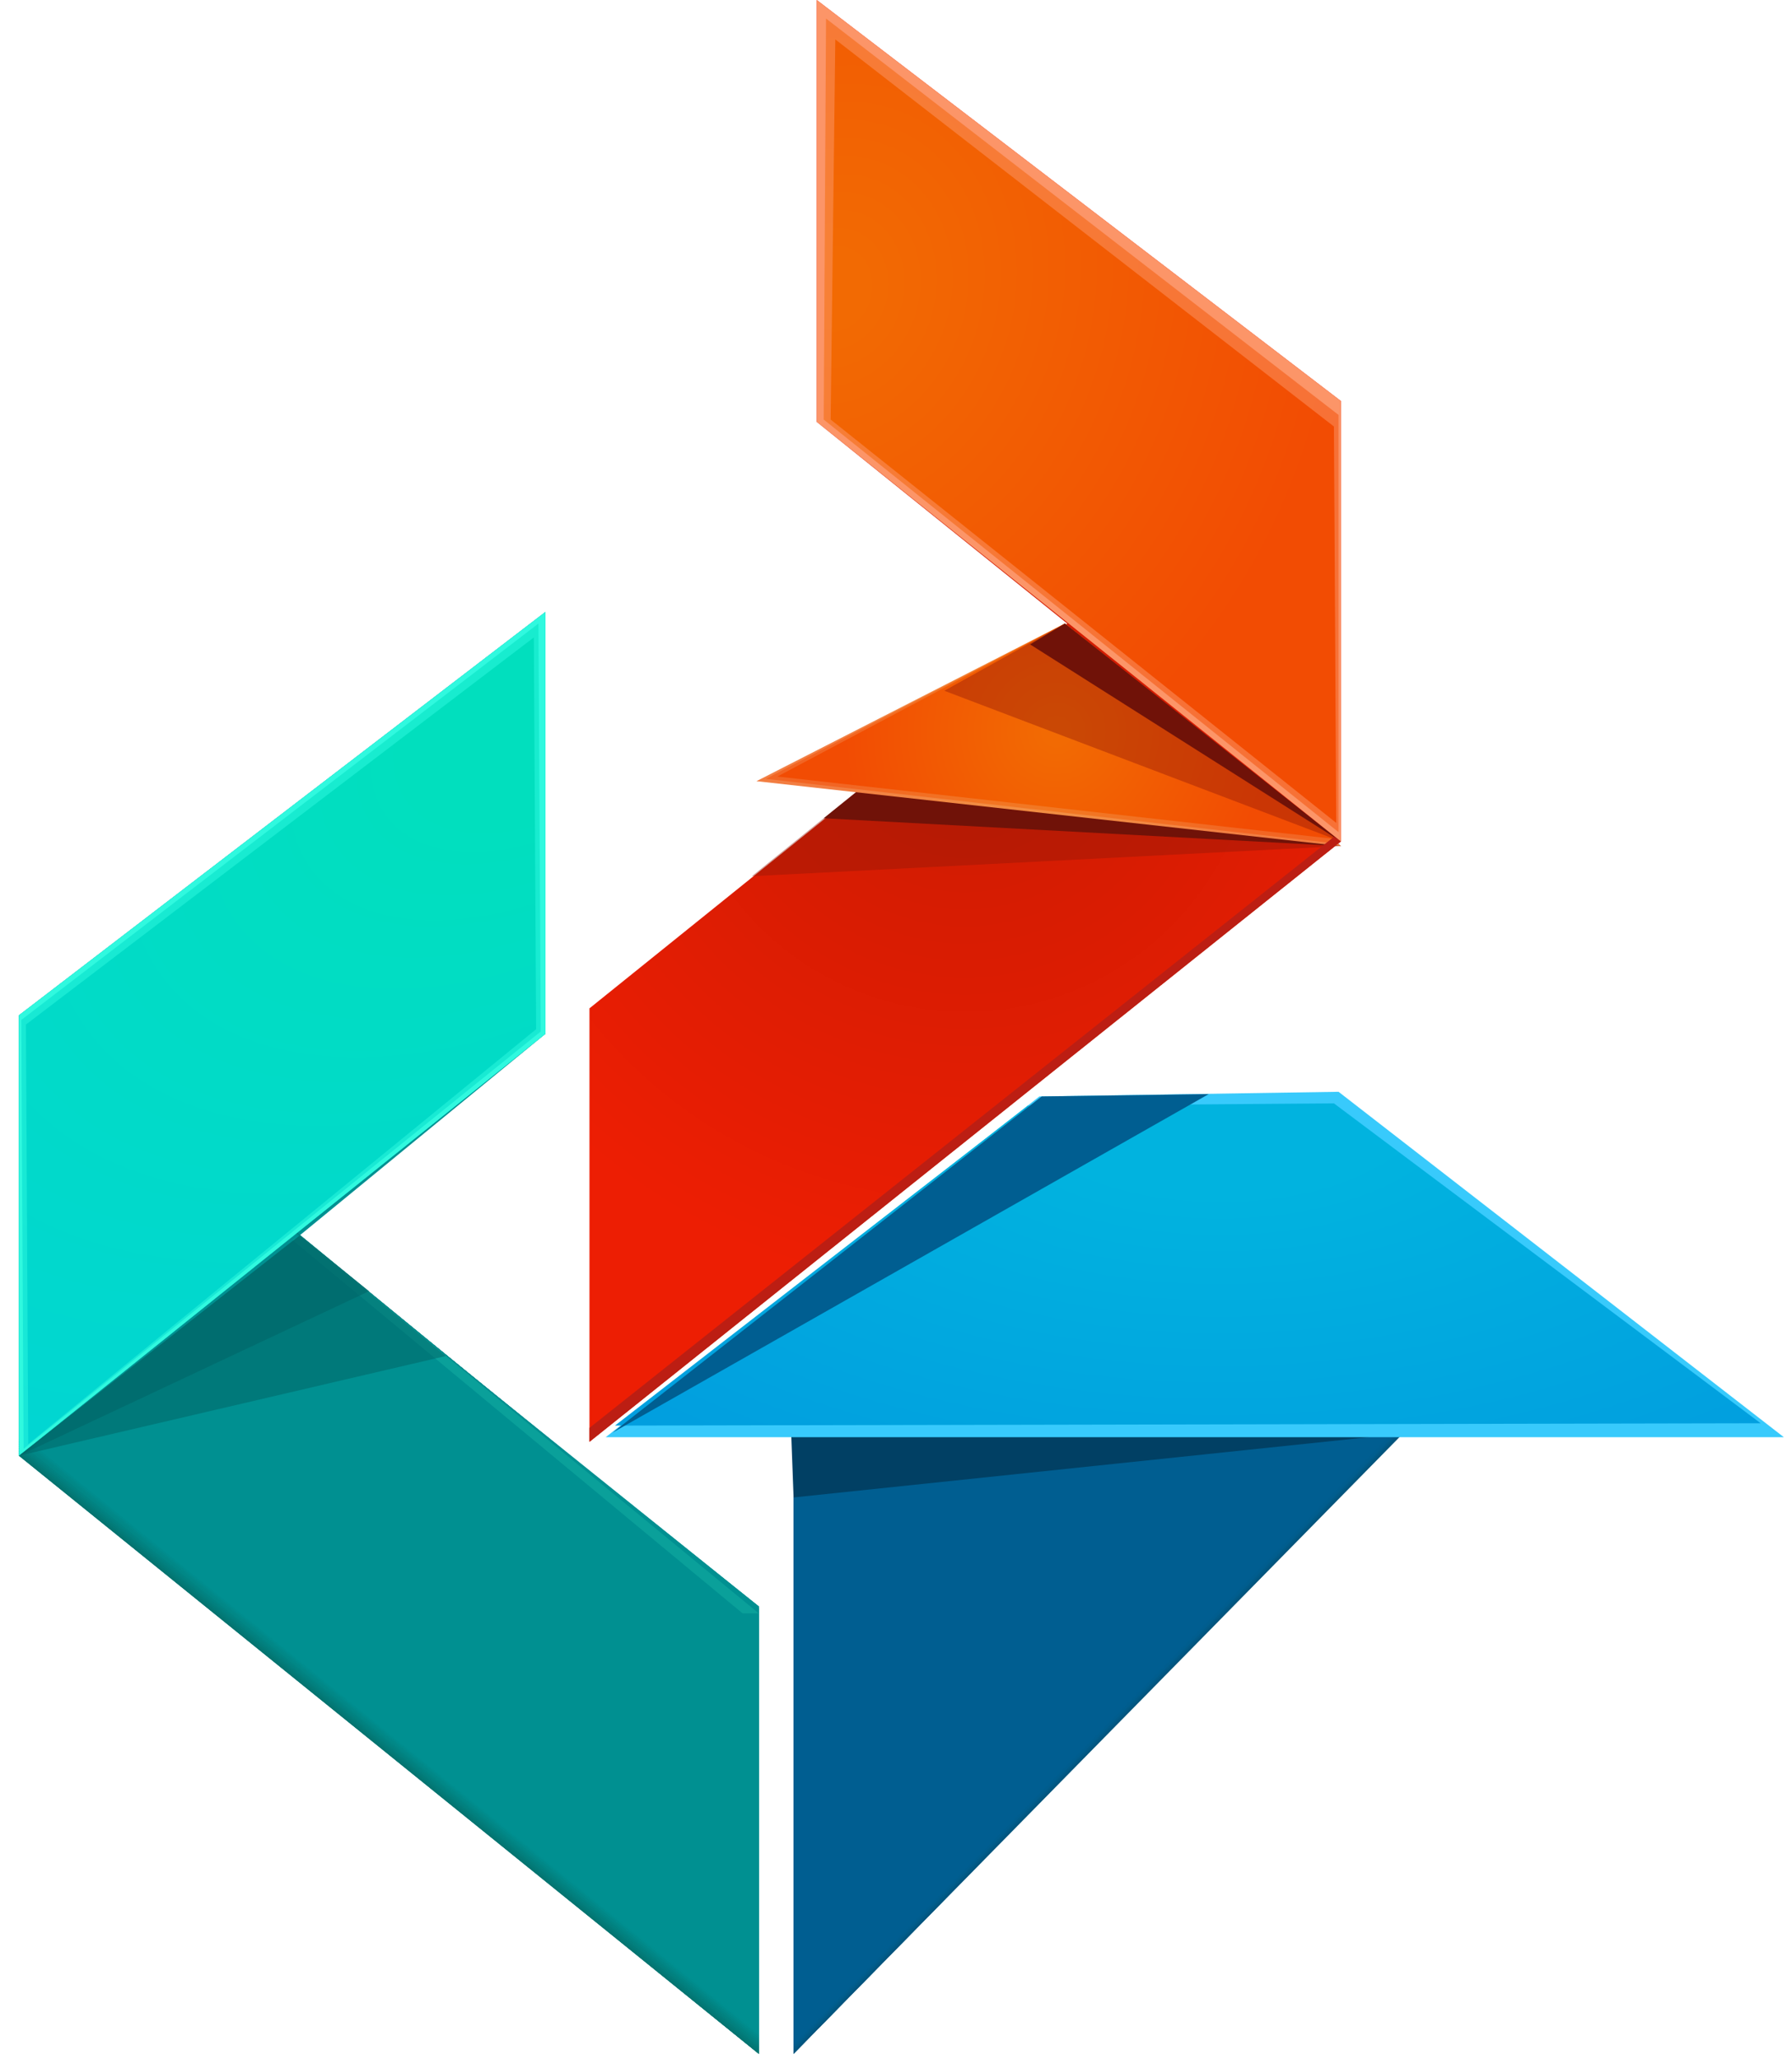 <svg width="94" height="108" viewBox="0 0 94 108" fill="none" xmlns="http://www.w3.org/2000/svg">
<path d="M74.96 73.794L41.627 73.551V107.713" fill="#02547B"/>
<path d="M74.96 73.673L41.627 73.551V107.713" fill="#02547C"/>
<path d="M74.96 73.673L41.627 73.551V107.713" fill="#02557D"/>
<path d="M74.96 73.673L41.627 73.551V107.713" fill="#02557E"/>
<path d="M74.96 73.673L41.627 73.551V107.591" fill="#02567F"/>
<path d="M74.96 73.673L41.627 73.551V107.591" fill="#025680"/>
<path d="M74.96 73.673L41.627 73.43V107.591" fill="#015781"/>
<path d="M74.96 73.673L41.627 73.43V107.591" fill="#015782"/>
<path d="M74.96 73.551L41.627 73.43V107.591" fill="#015783"/>
<path d="M74.96 73.551L41.627 73.43V107.591" fill="#015884"/>
<path d="M74.96 73.551L41.627 73.43V107.47" fill="#015885"/>
<path d="M74.96 73.551L41.627 73.43V107.47" fill="#015986"/>
<path d="M74.96 73.551L41.627 73.43V107.47" fill="#015986"/>
<path d="M74.96 73.551L41.627 73.308V107.47" fill="#015A87"/>
<path d="M74.96 73.551L41.627 73.308V107.47" fill="#015A88"/>
<path d="M74.96 73.429L41.627 73.308V107.47" fill="#015B89"/>
<path d="M74.96 73.429L41.627 73.308V107.348" fill="#015B8A"/>
<path d="M74.96 73.429L41.627 73.308V107.348" fill="#015B8B"/>
<path d="M74.96 73.429L41.627 73.308V107.348" fill="#005C8C"/>
<path d="M74.96 73.429L41.627 73.308V107.348" fill="#005C8D"/>
<path d="M74.96 73.43L41.627 73.186V107.348" fill="#005D8E"/>
<path d="M74.838 73.43L41.627 73.186V107.227" fill="#005D8F"/>
<path d="M74.838 73.308L41.627 73.186V107.227" fill="#005E90"/>
<path d="M74.838 73.308L41.627 73.186V107.227" fill="#005E91"/>
<path d="M74.594 61.394L41.505 75.253L41.627 78.536L71.796 75.375L74.594 61.394Z" fill="#014064"/>
<path d="M39.802 84.614L15.715 64.798L28.61 54.221V32.095L0.995 53.248V76.347L39.802 107.713V84.614Z" fill="#009091"/>
<path d="M39.802 84.614L15.715 64.798L0.995 76.347L39.802 107.713V84.614Z" fill="#03726E"/>
<path d="M39.802 84.493L15.715 64.798L0.995 76.347L39.802 107.713V84.493Z" fill="#03736F"/>
<path d="M39.802 84.493L15.593 64.798L0.995 76.226L39.802 107.713V84.493Z" fill="#037470"/>
<path d="M39.802 84.493L15.593 64.677L0.995 76.226L39.802 107.713V84.493Z" fill="#037571"/>
<path d="M39.802 84.493L15.593 64.677L0.995 76.226L39.802 107.592V84.493Z" fill="#037572"/>
<path d="M39.802 84.493L15.593 64.677L0.995 76.226L39.802 107.592V84.493Z" fill="#037673"/>
<path d="M39.802 84.493L15.593 64.677L0.995 76.104L39.802 107.592V84.493Z" fill="#027774"/>
<path d="M39.802 84.493L15.471 64.677L0.995 76.104L39.802 107.592V84.493Z" fill="#027875"/>
<path d="M39.802 84.493L15.471 64.677L0.995 76.104L39.802 107.47V84.493Z" fill="#027976"/>
<path d="M39.802 84.493L15.471 64.677L0.995 76.104L39.802 107.47V84.493Z" fill="#027A77"/>
<path d="M39.802 84.493L15.471 64.677L0.995 75.983L39.802 107.47V84.493Z" fill="#027A78"/>
<path d="M39.802 84.493L15.471 64.555L0.995 75.983L39.802 107.47V84.493Z" fill="#027B79"/>
<path d="M39.802 84.493L15.471 64.555L0.995 75.983L39.802 107.348V84.493Z" fill="#027C7A"/>
<path d="M39.802 84.493L15.35 64.555L0.995 75.983L39.802 107.348V84.493Z" fill="#027D7B"/>
<path d="M39.802 84.493L15.35 64.555L0.995 75.861L39.802 107.348V84.493Z" fill="#027E7C"/>
<path d="M39.802 84.493L15.35 64.555L0.995 75.861L39.802 107.348V84.493Z" fill="#027F7D"/>
<path d="M39.802 84.493L15.35 64.555L0.995 75.861L39.802 107.227V84.493Z" fill="#027F7E"/>
<path d="M39.802 84.493L15.35 64.555L0.995 75.861L39.802 107.227V84.493Z" fill="#02807F"/>
<path d="M39.802 84.371L15.35 64.555L0.995 75.74L39.802 107.227V84.371Z" fill="#028180"/>
<path d="M39.802 84.371L15.228 64.555L0.995 75.74L39.802 107.227V84.371Z" fill="#018280"/>
<path d="M39.802 84.371L15.228 64.433L0.995 75.739L39.802 107.105V84.371Z" fill="#018381"/>
<path d="M39.802 84.371L15.228 64.433L0.995 75.739L39.802 107.105V84.371Z" fill="#018382"/>
<path d="M39.802 84.371L15.228 64.433L0.995 75.618L39.802 107.105V84.371Z" fill="#018483"/>
<path d="M39.802 84.371L15.228 64.433L0.995 75.618L39.802 107.105V84.371Z" fill="#018584"/>
<path d="M39.802 84.371L15.106 64.433L0.995 75.618L39.802 106.983V84.371Z" fill="#018685"/>
<path d="M39.802 84.371L15.106 64.433L0.995 75.618L39.802 106.983V84.371Z" fill="#018786"/>
<path d="M39.802 84.371L15.106 64.433L0.995 75.496L39.802 106.983V84.371Z" fill="#018887"/>
<path d="M39.801 84.371L15.106 64.433L1.116 75.496L39.801 106.983V84.371Z" fill="#018888"/>
<path d="M39.801 84.371L15.106 64.433L1.116 75.496L39.801 106.862V84.371Z" fill="#018989"/>
<path d="M39.801 84.371L15.106 64.312L1.116 75.496L39.801 106.862V84.371Z" fill="#018A8A"/>
<path d="M39.801 84.371L14.984 64.312L1.116 75.375L39.801 106.862V84.371Z" fill="#018B8B"/>
<path d="M39.801 84.371L14.984 64.312L1.116 75.375L39.801 106.862V84.371Z" fill="#008C8C"/>
<path d="M39.801 84.371L14.984 64.312L1.116 75.375L39.801 106.74V84.371Z" fill="#008D8D"/>
<path d="M39.801 84.371L14.984 64.312L1.116 75.375L39.801 106.74V84.371Z" fill="#008D8E"/>
<path d="M39.801 84.25L14.984 64.312L1.116 75.253L39.801 106.74V84.25Z" fill="#008E8F"/>
<path d="M39.801 84.25L14.863 64.312L1.116 75.253L39.801 106.74V84.25Z" fill="#008F90"/>
<path d="M39.801 84.25L14.863 64.312L1.116 75.253L39.801 106.619V84.25Z" fill="#009091"/>
<path d="M28.61 54.221V32.095L0.995 53.248V76.347L28.61 54.221Z" fill="#00DFCB"/>
<path d="M28.61 54.221V32.095L0.995 53.248V76.347L28.61 54.221Z" fill="#30F9DF"/>
<path d="M28.366 54.1L28.245 32.703L1.116 53.492L1.238 75.983L28.366 54.1Z" fill="url(#paint0_radial)"/>
<path d="M28.123 53.978L28.002 33.432L1.36 53.735L1.481 75.739L28.123 53.978Z" fill="url(#paint1_radial)"/>
<path d="M30.921 52.884L55.982 32.703L42.843 22.126V0L70.337 21.032V44.131L30.921 75.618V52.884Z" fill="url(#paint2_radial)"/>
<path opacity="0.41" d="M70.337 44.374L39.437 45.954L55.86 32.703L70.337 44.374Z" fill="#911808"/>
<path d="M70.337 44.374L43.208 42.915L55.86 32.703" fill="#701208"/>
<path d="M70.337 44.374L39.68 40.97L55.86 32.703L70.337 44.374Z" fill="url(#paint3_radial)"/>
<path d="M70.215 44.252L40.167 40.848L55.86 32.703L70.215 44.252Z" fill="url(#paint4_radial)"/>
<path d="M70.093 44.009L40.775 40.727L55.86 32.703L70.093 44.009Z" fill="url(#paint5_radial)"/>
<path opacity="0.41" d="M49.534 36.228L55.86 32.703L70.337 44.131L49.534 36.228Z" fill="#911808"/>
<path d="M54.035 33.797L55.86 32.703L70.337 44.131L54.035 33.797Z" fill="#701208"/>
<path d="M69.972 43.888L30.921 74.888V75.618L70.337 44.131L69.972 43.888Z" fill="#BC1E13"/>
<path d="M42.843 22.126V0L70.337 21.032V44.131L42.843 22.126Z" fill="#FC9568"/>
<path d="M43.208 22.005L43.33 0.973L70.215 21.762V43.645L43.208 22.005Z" fill="url(#paint6_radial)"/>
<path d="M43.573 22.005L43.816 2.067L69.972 22.369L70.093 43.158L43.573 22.005Z" fill="url(#paint7_radial)"/>
<path d="M39.802 84.614L15.715 64.798L15.35 65.041L38.95 84.614H39.802Z" fill="#0AA09A"/>
<path d="M70.215 57.261L54.522 57.504L31.773 75.375H93.572L70.215 57.261Z" fill="#38CAFC"/>
<path d="M69.972 57.868L53.913 57.99L32.259 74.767L92.356 74.645L69.972 57.868Z" fill="url(#paint8_radial)"/>
<path d="M63.402 57.382L54.643 57.504L32.138 75.132L63.402 57.382Z" fill="#005E91"/>
<path opacity="0.5" d="M23.379 71.12L15.715 64.798L0.995 76.347L23.379 71.12Z" fill="#016264"/>
<path opacity="0.5" d="M19.364 67.716L15.715 64.798L0.995 76.347L19.364 67.716Z" fill="#016264"/>
<defs>
<radialGradient id="paint0_radial" cx="0" cy="0" r="1" gradientUnits="userSpaceOnUse" gradientTransform="translate(29.875 35.586) rotate(-34.816) scale(83.061 47.881)">
<stop offset="0.113" stop-color="#18ECCF"/>
<stop offset="1" stop-color="#18E4DF"/>
</radialGradient>
<radialGradient id="paint1_radial" cx="0" cy="0" r="1" gradientUnits="userSpaceOnUse" gradientTransform="translate(29.624 36.146) rotate(-34.817) scale(81.27 46.849)">
<stop offset="0.113" stop-color="#01DFBE"/>
<stop offset="1" stop-color="#01D0DF"/>
</radialGradient>
<radialGradient id="paint2_radial" cx="0" cy="0" r="1" gradientUnits="userSpaceOnUse" gradientTransform="translate(50.618 37.804) scale(30.177 30.157)">
<stop offset="0.016" stop-color="#CC1B02"/>
<stop offset="1" stop-color="#ED1E03"/>
</radialGradient>
<radialGradient id="paint3_radial" cx="0" cy="0" r="1" gradientUnits="userSpaceOnUse" gradientTransform="translate(54.969 38.527) scale(11.582 11.575)">
<stop offset="0.059" stop-color="#F29442"/>
<stop offset="1" stop-color="#F27E42"/>
</radialGradient>
<radialGradient id="paint4_radial" cx="0" cy="0" r="1" gradientUnits="userSpaceOnUse" gradientTransform="translate(55.193 38.448) scale(11.36 11.353)">
<stop offset="0.059" stop-color="#F27F23"/>
<stop offset="1" stop-color="#F26523"/>
</radialGradient>
<radialGradient id="paint5_radial" cx="0" cy="0" r="1" gradientUnits="userSpaceOnUse" gradientTransform="translate(55.417 38.37) scale(11.138 11.131)">
<stop offset="0.059" stop-color="#F26A03"/>
<stop offset="1" stop-color="#F24C03"/>
</radialGradient>
<radialGradient id="paint6_radial" cx="0" cy="0" r="1" gradientUnits="userSpaceOnUse" gradientTransform="translate(43.324 14.575) rotate(17.458) scale(27.318 31.379)">
<stop offset="0.059" stop-color="#F78036"/>
<stop offset="1" stop-color="#F77136"/>
</radialGradient>
<radialGradient id="paint7_radial" cx="0" cy="0" r="1" gradientUnits="userSpaceOnUse" gradientTransform="translate(43.698 15.108) rotate(17.458) scale(26.544 30.49)">
<stop offset="0.059" stop-color="#F26A03"/>
<stop offset="1" stop-color="#F24C03"/>
</radialGradient>
<radialGradient id="paint8_radial" cx="0" cy="0" r="1" gradientUnits="userSpaceOnUse" gradientTransform="translate(63.989 57.337) scale(90.182 46.656)">
<stop offset="0.113" stop-color="#01B3DF"/>
<stop offset="1" stop-color="#0183DF"/>
</radialGradient>
</defs>
</svg>

